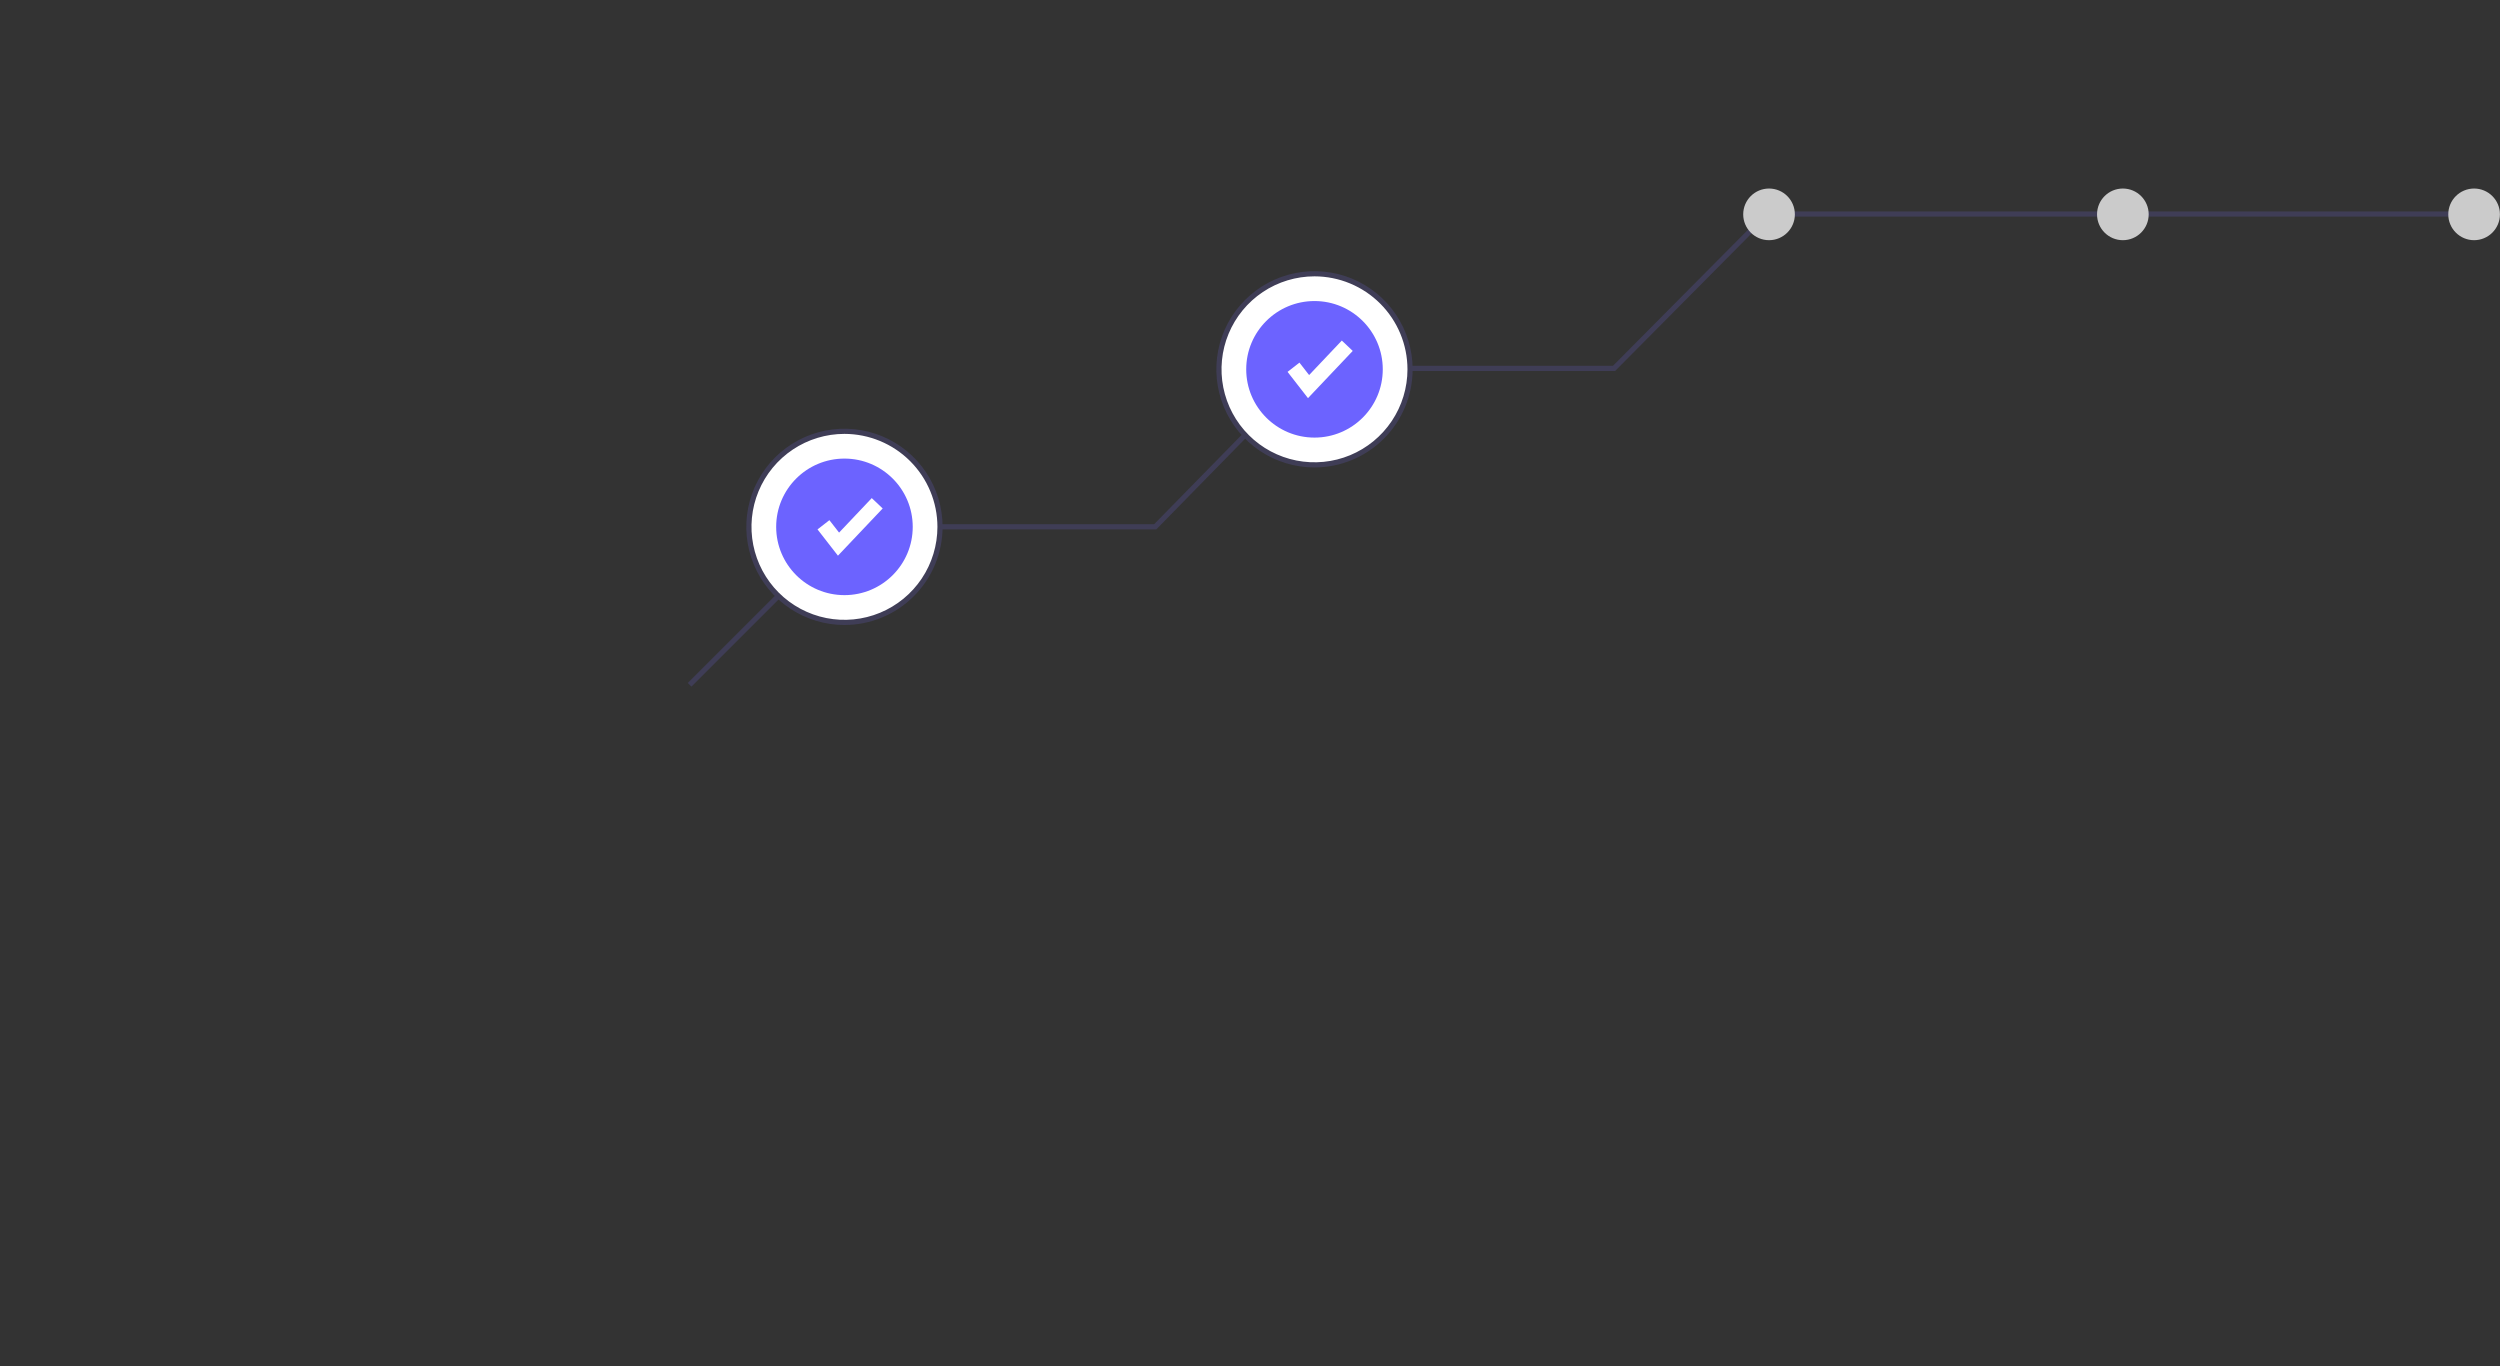 <svg width="968" height="529" viewBox="0 0 968 529" fill="none" xmlns="http://www.w3.org/2000/svg">
<rect x="0" y="0" width="968" height="529" fill="#333333" stroke="none"/>
<g id="undraw_In_progress_re_m1l6 (1) 1" clip-path="url(#clip0)">
<path id="connect-line" d="M267.719 265.859L266.305 264.445L327.767 202.982H446.875L506.97 141.647H624.539L683.855 81.869H959.972V83.869H684.688L625.372 143.647H507.81L447.715 204.982H328.596L267.719 265.859Z" fill="#3F3D56"/>
<path id="Vector" d="M508.972 180C529.407 180 545.972 163.435 545.972 143C545.972 122.565 529.407 106 508.972 106C488.538 106 471.972 122.565 471.972 143C471.972 163.435 488.538 180 508.972 180Z" fill="white"/>
<path id="unfilled-1" d="M684.972 93C690.495 93 694.972 88.523 694.972 83C694.972 77.477 690.495 73 684.972 73C679.45 73 674.972 77.477 674.972 83C674.972 88.523 679.45 93 684.972 93Z" fill="#CBCBCB"/>
<path id="unfilled-3" d="M957.972 93C963.495 93 967.972 88.523 967.972 83C967.972 77.477 963.495 73 957.972 73C952.45 73 947.972 77.477 947.972 83C947.972 88.523 952.45 93 957.972 93Z" fill="#CBCBCB"/>
<path id="unfilled-2" d="M821.972 93C827.495 93 831.972 88.523 831.972 83C831.972 77.477 827.495 73 821.972 73C816.45 73 811.972 77.477 811.972 83C811.972 88.523 816.45 93 821.972 93Z" fill="#CBCBCB"/>
<path id="Vector_2" d="M508.972 181C501.457 181 494.11 178.771 487.861 174.596C481.612 170.42 476.741 164.486 473.865 157.542C470.989 150.598 470.236 142.958 471.703 135.587C473.169 128.215 476.788 121.444 482.102 116.13C487.417 110.816 494.188 107.196 501.559 105.73C508.93 104.264 516.571 105.016 523.514 107.893C530.458 110.769 536.393 115.639 540.568 121.888C544.744 128.137 546.972 135.484 546.972 143C546.961 153.075 542.954 162.734 535.83 169.857C528.706 176.981 519.047 180.989 508.972 181ZM508.972 107C501.852 107 494.892 109.111 488.972 113.067C483.052 117.023 478.438 122.645 475.713 129.223C472.988 135.802 472.275 143.04 473.664 150.023C475.053 157.007 478.482 163.421 483.517 168.456C488.551 173.491 494.966 176.919 501.949 178.308C508.932 179.697 516.171 178.984 522.749 176.26C529.327 173.535 534.95 168.921 538.905 163.001C542.861 157.08 544.972 150.12 544.972 143C544.962 133.456 541.165 124.305 534.416 117.556C527.667 110.807 518.517 107.011 508.972 107V107Z" fill="#3F3D56"/>
<path id="Vector_3" d="M508.972 169.436C523.573 169.436 535.409 157.6 535.409 143C535.409 128.4 523.573 116.564 508.972 116.564C494.372 116.564 482.536 128.4 482.536 143C482.536 157.6 494.372 169.436 508.972 169.436Z" fill="#6C63FF"/>
<path id="Vector_4" d="M506.453 154.16L498.541 143.986L503.142 140.407L506.889 145.224L519.545 131.863L523.777 135.873L506.453 154.16Z" fill="white"/>
<path id="Vector_5" d="M326.972 241C347.407 241 363.972 224.435 363.972 204C363.972 183.565 347.407 167 326.972 167C306.538 167 289.972 183.565 289.972 204C289.972 224.435 306.538 241 326.972 241Z" fill="white"/>
<path id="Vector_6" d="M326.972 242C319.457 242 312.11 239.771 305.861 235.596C299.612 231.42 294.741 225.486 291.865 218.542C288.989 211.598 288.236 203.958 289.703 196.587C291.169 189.215 294.788 182.444 300.102 177.13C305.417 171.816 312.188 168.196 319.559 166.73C326.93 165.264 334.571 166.016 341.514 168.893C348.458 171.769 354.393 176.639 358.568 182.888C362.744 189.137 364.972 196.484 364.972 204C364.961 214.075 360.954 223.734 353.83 230.857C346.706 237.981 337.047 241.989 326.972 242ZM326.972 168C319.852 168 312.892 170.111 306.972 174.067C301.052 178.023 296.438 183.645 293.713 190.223C290.988 196.802 290.275 204.04 291.664 211.023C293.053 218.007 296.482 224.421 301.517 229.456C306.551 234.491 312.966 237.919 319.949 239.308C326.933 240.697 334.171 239.984 340.749 237.26C347.327 234.535 352.95 229.921 356.905 224.001C360.861 218.08 362.972 211.12 362.972 204C362.962 194.456 359.165 185.305 352.416 178.556C345.667 171.807 336.517 168.011 326.972 168V168Z" fill="#3F3D56"/>
<path id="Vector_7" d="M326.972 230.436C341.573 230.436 353.409 218.6 353.409 204C353.409 189.4 341.573 177.564 326.972 177.564C312.372 177.564 300.536 189.4 300.536 204C300.536 218.6 312.372 230.436 326.972 230.436Z" fill="#6C63FF"/>
<path id="Vector_8" d="M324.453 215.16L316.541 204.986L321.142 201.407L324.889 206.224L337.545 192.863L341.777 196.873L324.453 215.16Z" fill="white"/>
</g>
<defs>
<clipPath id="clip0">
<rect width="967.972" height="529" fill="white"/>
</clipPath>
</defs>
</svg>
